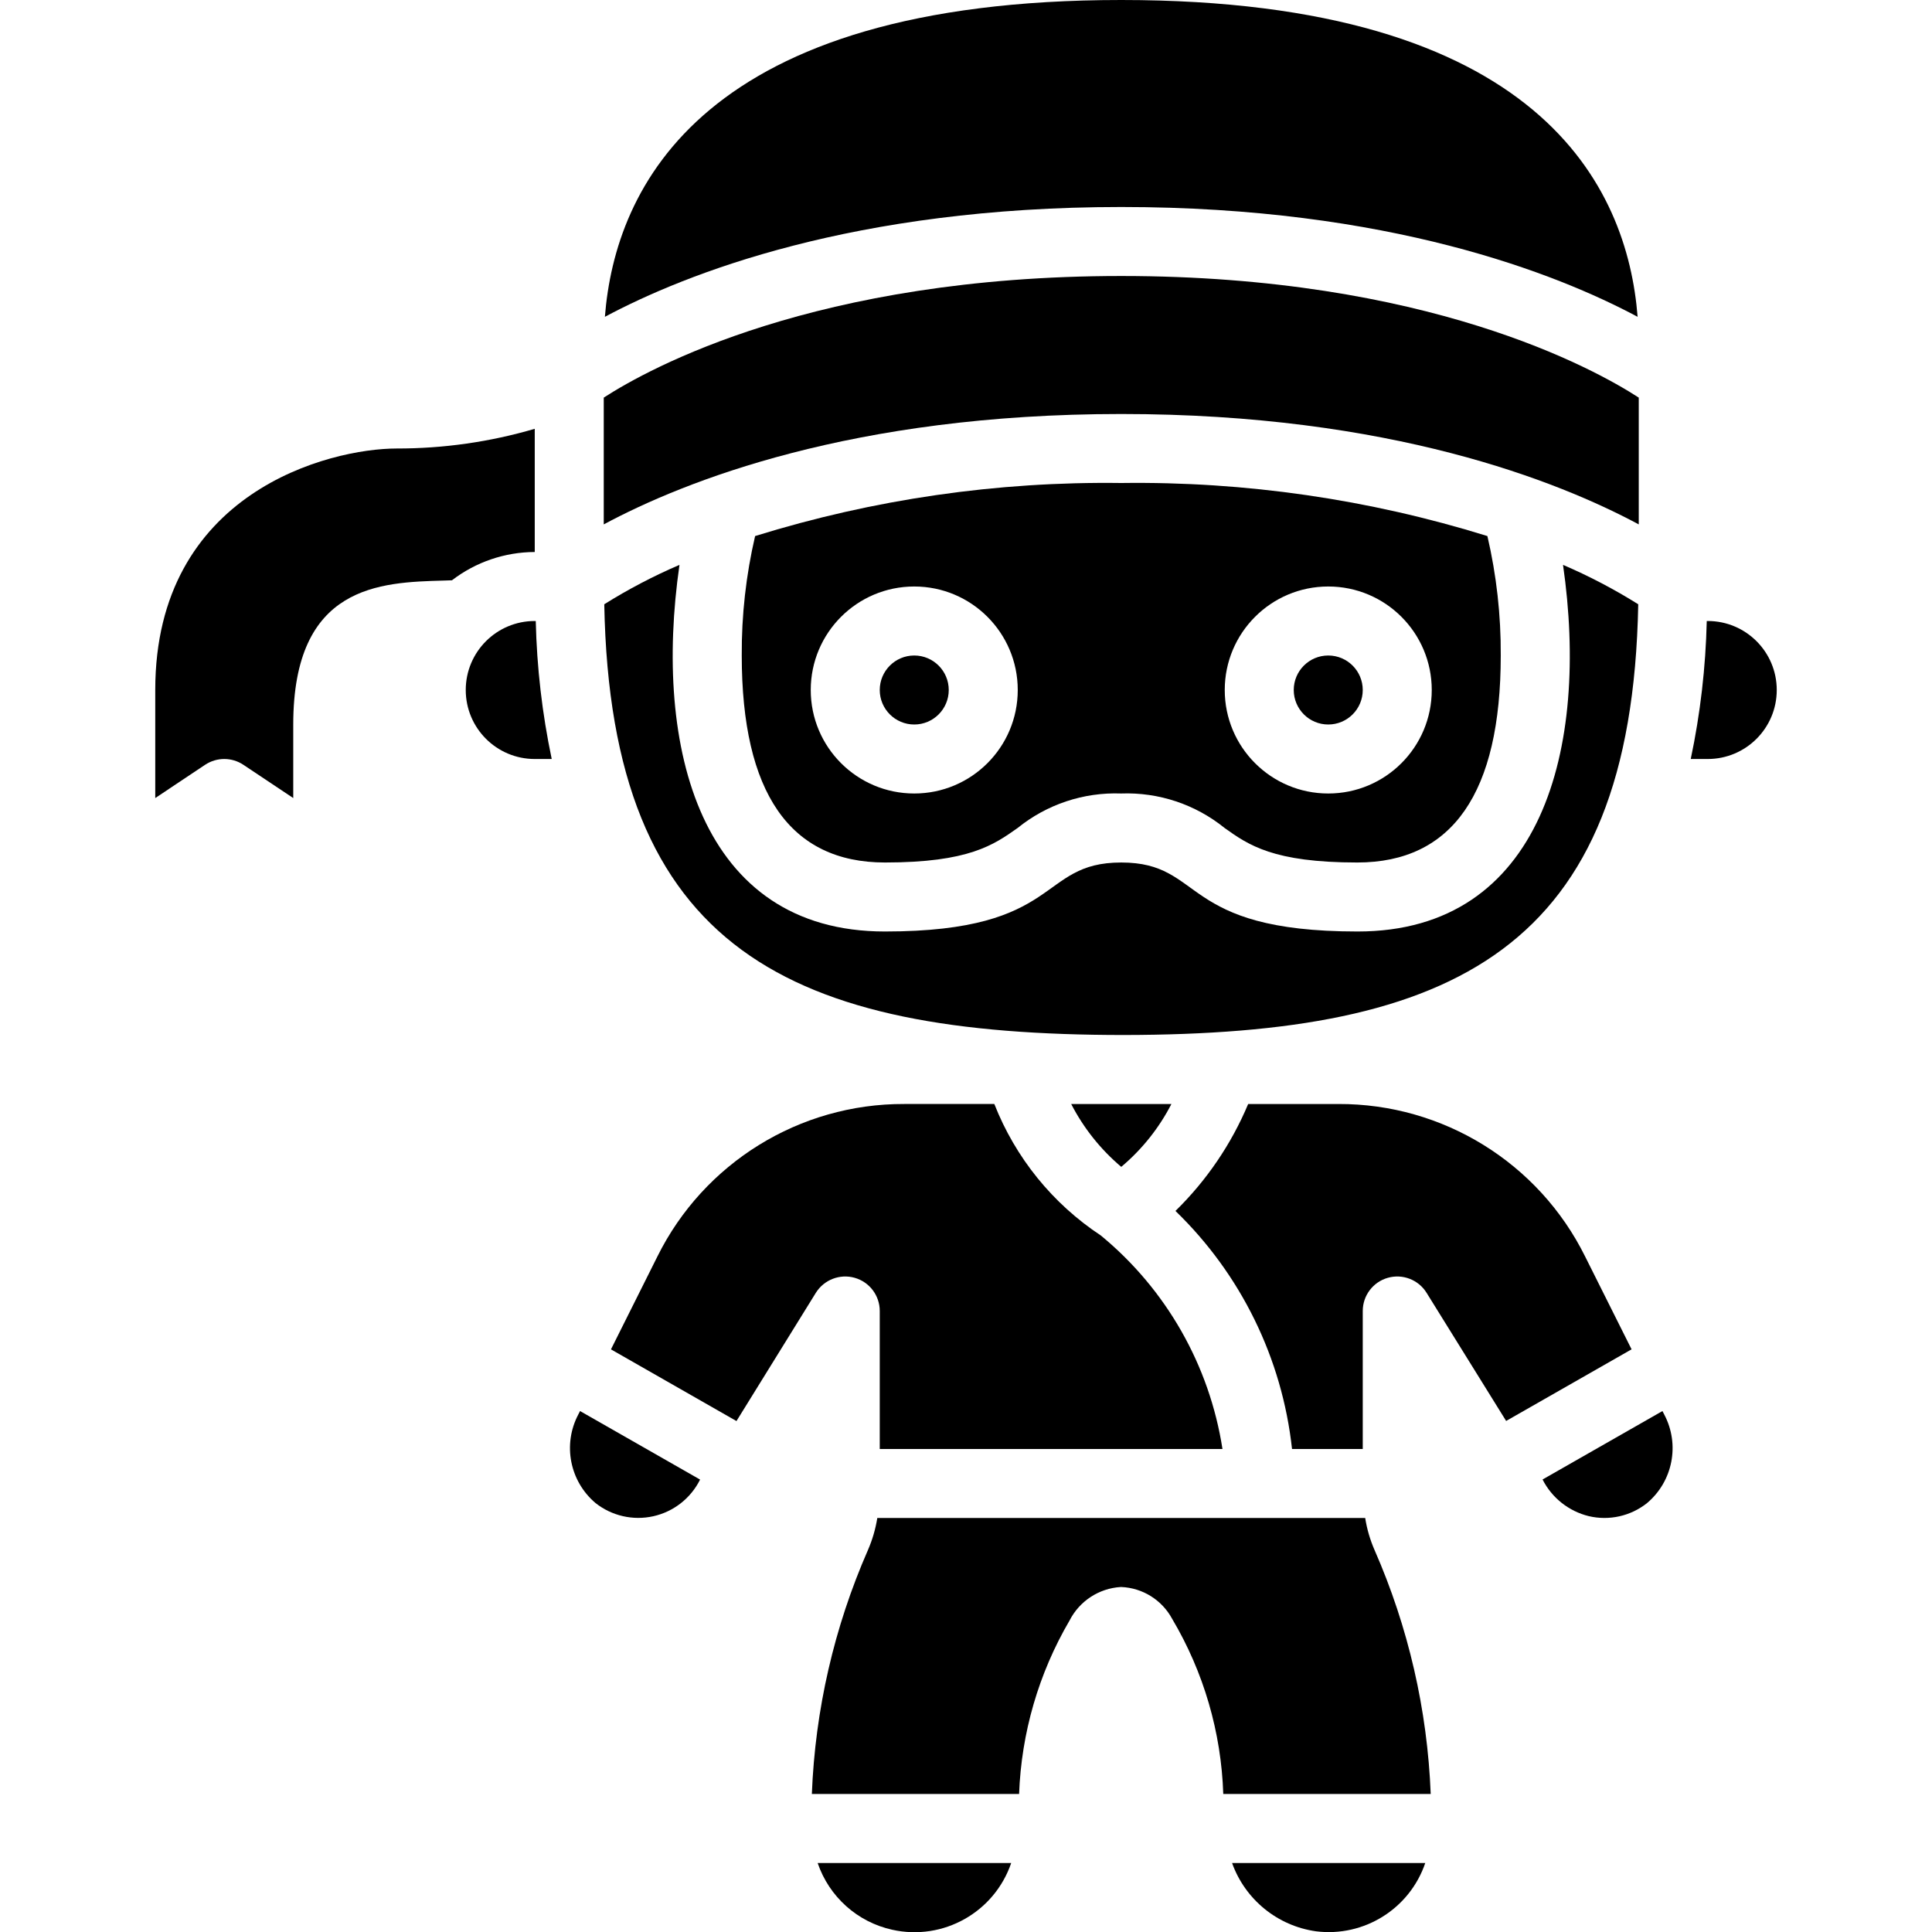 <svg height="512" viewBox="0 0 47 56" width="512" xmlns="http://www.w3.org/2000/svg"><g id="Page-1" fill="none" fill-rule="evenodd"><g id="044---Ninja-Costume" fill="rgb(0,0,0)" fill-rule="nonzero"><circle id="Oval" cx="34" cy="20" r="1"/><circle id="Oval" cx="22" cy="20" r="1"/><path id="Shape" d="m27.909 32h-1.36c.359.697.852 1.316 1.451 1.822.601-.505 1.095-1.124 1.454-1.822z"/><path id="Shape" d="m21.15 25c2.435 0 3.152-.51 3.846-1 .846-.685 1.912-1.04 3-1 1.088-.04 2.154.315 3 1 .694.494 1.411 1 3.846 1 2.758 0 4.158-2.019 4.158-6 .007-1.165-.123-2.327-.387-3.462-3.435-1.067-7.017-1.586-10.613-1.538-3.596-.048-7.178.471-10.613 1.538-.264 1.135-.394 2.297-.387 3.462 0 3.981 1.4 6 4.15 6zm12.85-8c1.657 0 3 1.343 3 3s-1.343 3-3 3-3-1.343-3-3 1.343-3 3-3zm-12 0c1.657 0 3 1.343 3 3s-1.343 3-3 3-3-1.343-3-3 1.343-3 3-3z"/><path id="Shape" d="m42.985 17.515c-.696-.436-1.425-.818-2.18-1.142.765 5.3-.599 10.627-5.955 10.627-5.2 0-4.411-2-6.85-2s-1.67 2-6.85 2c-5.356 0-6.72-5.326-5.955-10.627-.755.324-1.484.706-2.18 1.142.185 10.067 5.412 12.485 15.069 12.485 9.538-.014 14.716-2.439 14.901-12.485z"/><path id="Shape" d="m11 12.429c-1.299.381-2.646.573-4 .571-1.947 0-7 1.258-7 7v3.132l1.445-.964c.336-.224.774-.224 1.11 0l1.445.964v-2.132c0-4.052 2.522-4.121 4.364-4.172l.236-.008c.689-.529 1.532-.817 2.4-.82z"/><path id="Shape" d="m42.967 9.183c-.295-3.763-2.827-9.183-14.967-9.183s-14.672 5.42-14.967 9.183c2.342-1.251 7.212-3.183 14.967-3.183s12.625 1.932 14.967 3.183z"/><path id="Shape" d="m43 15.2v-3.675c-1.3-.843-6.142-3.525-15-3.525s-13.693 2.679-15 3.525v3.675c2.328-1.25 7.2-3.2 15-3.2s12.672 1.951 15 3.2z"/><path id="Shape" d="m43.687 40.9-3.475 1.984c.27.532.759.92 1.339 1.062.591.139 1.213-0 1.689-.378.749-.631.957-1.699.5-2.565z"/><path id="Shape" d="m33.646 55.98c1.391.174 2.714-.653 3.166-1.98h-5.6c.38 1.061 1.318 1.824 2.434 1.98z"/><path id="Shape" d="m35.071 44h-14.142c-.051.319-.142.631-.271.928-.98 2.235-1.531 4.634-1.626 7.072h6.007c.065-1.77.567-3.497 1.461-5.026.288-.566.854-.937 1.488-.974h.012c.62.026 1.18.376 1.475.922.914 1.541 1.424 3.288 1.482 5.078h6.013c-.096-2.439-.648-4.839-1.629-7.074-.129-.296-.22-.607-.27-.926z"/><path id="Shape" d="m11 18c-1.105 0-2 .895-2 2s.895 2 2 2h.492c-.277-1.316-.432-2.655-.463-4z"/><path id="Shape" d="m21.363 55.935c1.474.328 2.959-.505 3.447-1.935h-5.61c.333.979 1.153 1.713 2.163 1.935z"/><path id="Shape" d="m45 18h-.029c-.031 1.345-.186 2.684-.464 4h.493c1.105 0 2-.895 2-2s-.895-2-2-2z"/><path id="Shape" d="m41.446 36.421c-1.347-2.717-4.121-4.432-7.154-4.421h-2.613c-.489 1.164-1.206 2.218-2.108 3.1 1.898 1.835 3.093 4.276 3.379 6.9h2.05v-4c-0-.447.296-.84.726-.962s.889.055 1.124.435l2.306 3.714 3.636-2.076z"/><path id="Shape" d="m20.274 37.038c.43.122.726.515.726.962v4h9.934c-.376-2.425-1.63-4.628-3.525-6.188-1.397-.922-2.476-2.254-3.088-3.812h-2.613c-3.033-.01-5.807 1.705-7.154 4.422l-1.345 2.69 3.638 2.078 2.3-3.716c.237-.38.696-.558 1.127-.436z"/><path id="Shape" d="m12.262 41c-.457.867-.249 1.935.5 2.567.472.373 1.087.513 1.675.382.587-.131 1.084-.52 1.353-1.058v-.006l-3.477-1.985z"/></g></g></svg>